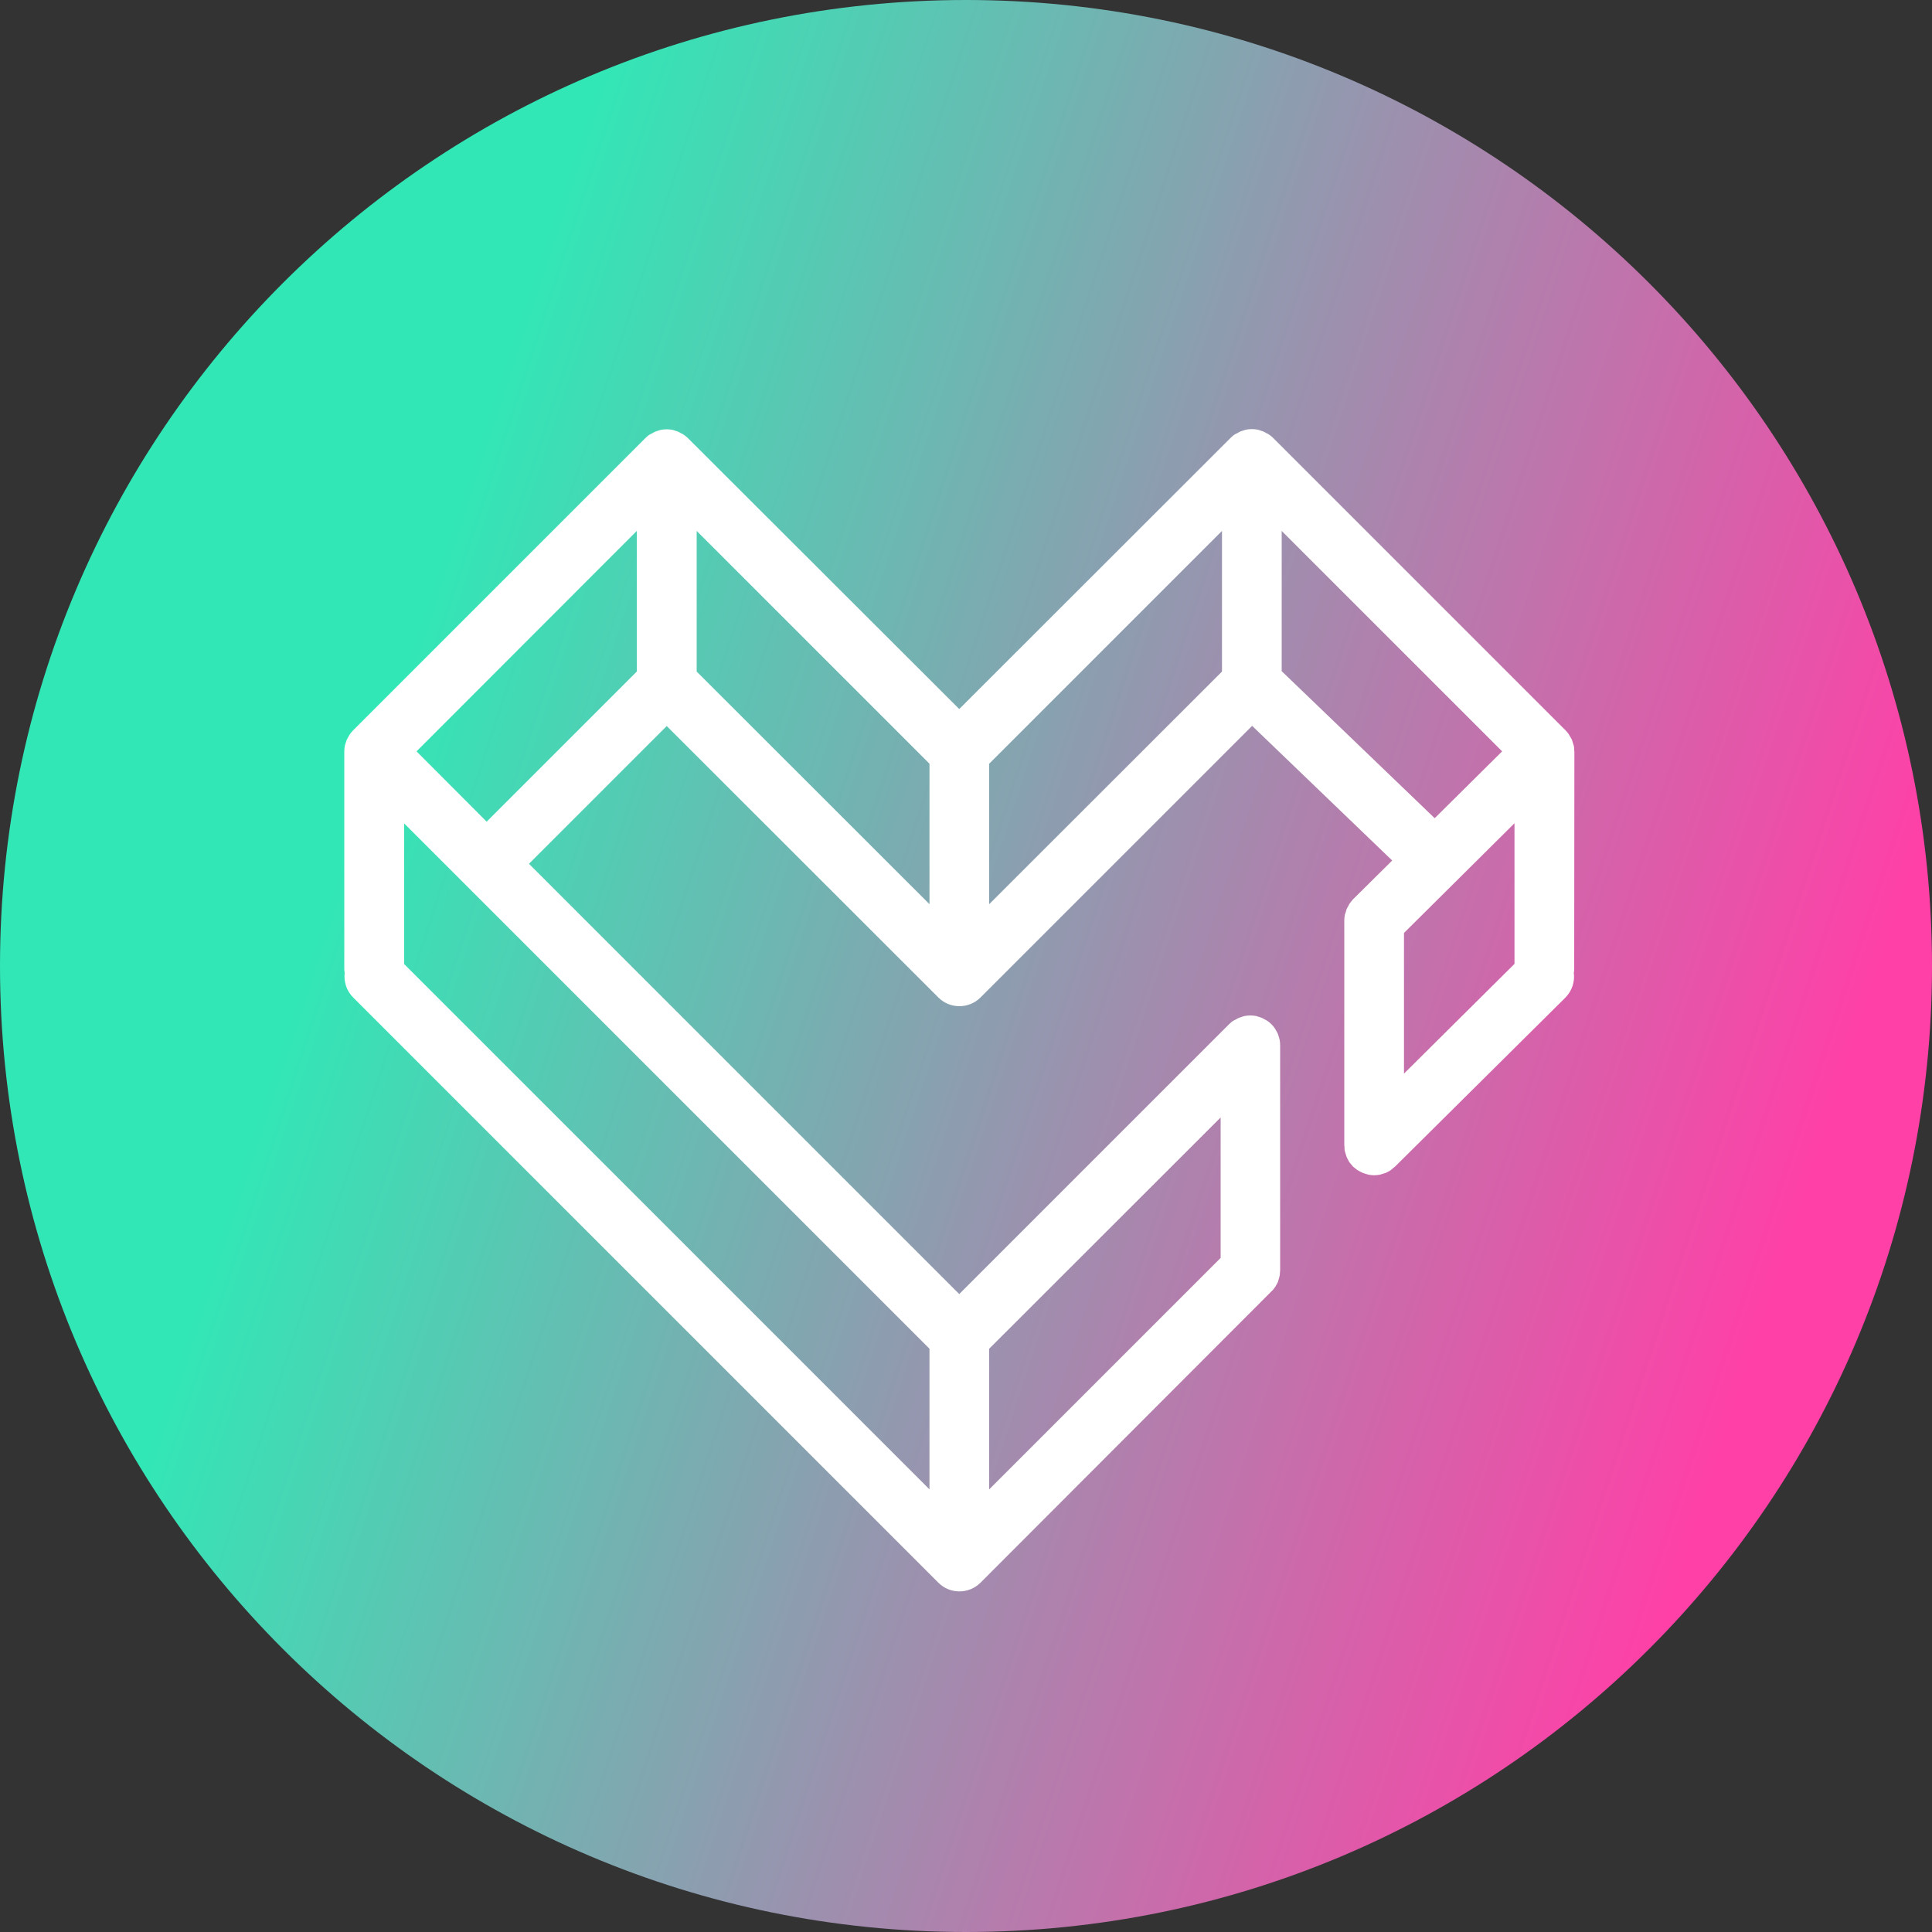 <?xml version="1.0" encoding="utf-8"?>
<!-- Generator: Adobe Illustrator 23.0.2, SVG Export Plug-In . SVG Version: 6.00 Build 0)  -->
<svg version="1.1" id="Warstwa_1" xmlns="http://www.w3.org/2000/svg" xmlns:xlink="http://www.w3.org/1999/xlink" x="0px" y="0px"
	 viewBox="0 0 100 100" style="enable-background:new 0 0 100 100;" xml:space="preserve">
<rect x="0" y="0" width="100" height="100" fill="#333333" stroke="none"/>
<style type="text/css">
	.st0{fill:#FFFFFF;}
	.st1{fill:url(#XMLID_2_);}
	.st2{fill:url(#XMLID_3_);}
	.st3{fill:url(#XMLID_4_);}
	.st4{fill:url(#XMLID_5_);}
	.st5{fill:url(#XMLID_6_);}
	.st6{fill:url(#XMLID_7_);}
	.st7{fill:url(#XMLID_10_);}
	.st8{fill:url(#XMLID_11_);}
</style>
<circle class="st0" cx="50" cy="50" r="37"/>
<g id="XMLID_8_">
	<linearGradient id="XMLID_2_" gradientUnits="userSpaceOnUse" x1="-5.942" y1="46.76" x2="89.894" y2="78.19">
		<stop  offset="0.215" style="stop-color:#32E7B6"/>
		<stop  offset="0.984" style="stop-color:#FF40A7"/>
	</linearGradient>
	<polygon id="XMLID_9_" class="st1" points="63.18,57.84 51.2,69.81 51.2,77.09 63.18,65.11 	"/>
	<linearGradient id="XMLID_3_" gradientUnits="userSpaceOnUse" x1="1.281" y1="24.736" x2="97.117" y2="56.166">
		<stop  offset="0.215" style="stop-color:#32E7B6"/>
		<stop  offset="0.984" style="stop-color:#FF40A7"/>
	</linearGradient>
	<polygon id="XMLID_40_" class="st2" points="72.67,55.57 78.39,49.89 78.39,42.61 72.67,48.29 	"/>
	<linearGradient id="XMLID_4_" gradientUnits="userSpaceOnUse" x1="4.969" y1="13.491" x2="100.805" y2="44.921">
		<stop  offset="0.215" style="stop-color:#32E7B6"/>
		<stop  offset="0.984" style="stop-color:#FF40A7"/>
	</linearGradient>
	<polygon id="XMLID_41_" class="st3" points="77.75,38.89 66.34,27.48 66.34,34.74 74.26,42.35 	"/>
	<linearGradient id="XMLID_5_" gradientUnits="userSpaceOnUse" x1="1.569" y1="23.857" x2="97.406" y2="55.287">
		<stop  offset="0.215" style="stop-color:#32E7B6"/>
		<stop  offset="0.984" style="stop-color:#FF40A7"/>
	</linearGradient>
	<polygon id="XMLID_42_" class="st4" points="36.06,34.76 48.11,46.8 48.11,39.53 36.06,27.48 	"/>
	<linearGradient id="XMLID_6_" gradientUnits="userSpaceOnUse" x1="-5.891" y1="46.606" x2="89.945" y2="78.036">
		<stop  offset="0.215" style="stop-color:#32E7B6"/>
		<stop  offset="0.984" style="stop-color:#FF40A7"/>
	</linearGradient>
	<polygon id="XMLID_43_" class="st5" points="20.92,49.9 48.11,77.09 48.11,69.81 20.92,42.62 	"/>
	<linearGradient id="XMLID_7_" gradientUnits="userSpaceOnUse" x1="0.94" y1="25.776" x2="96.776" y2="57.206">
		<stop  offset="0.215" style="stop-color:#32E7B6"/>
		<stop  offset="0.984" style="stop-color:#FF40A7"/>
	</linearGradient>
	<polygon id="XMLID_44_" class="st6" points="25.19,42.53 32.96,34.76 32.96,27.48 21.56,38.89 	"/>
	<linearGradient id="XMLID_10_" gradientUnits="userSpaceOnUse" x1="-1.469" y1="33.12" x2="94.368" y2="64.551">
		<stop  offset="0.215" style="stop-color:#32E7B6"/>
		<stop  offset="0.984" style="stop-color:#FF40A7"/>
	</linearGradient>
	<path id="XMLID_47_" class="st7" d="M50,0C22.39,0,0,22.39,0,50s22.39,50,50,50s50-22.39,50-50S77.61,0,50,0z M81.48,50.17
		c0,0.06-0.01,0.12-0.02,0.18c0.06,0.46-0.09,0.94-0.44,1.29l-8.81,8.74c-0.02,0.02-0.04,0.03-0.05,0.04
		c-0.06,0.05-0.12,0.1-0.18,0.15c-0.04,0.03-0.08,0.05-0.12,0.07c-0.05,0.03-0.09,0.05-0.14,0.07c-0.05,0.02-0.11,0.03-0.16,0.05
		c-0.04,0.01-0.08,0.03-0.13,0.04c-0.1,0.02-0.2,0.03-0.3,0.03c-0.1,0-0.2-0.01-0.3-0.03c-0.05-0.01-0.09-0.03-0.14-0.04
		c-0.05-0.02-0.1-0.03-0.15-0.05c-0.05-0.02-0.1-0.05-0.16-0.08c-0.04-0.02-0.08-0.04-0.11-0.06c-0.08-0.06-0.16-0.12-0.24-0.19
		c0,0,0,0,0,0c-0.02-0.02-0.03-0.03-0.04-0.05c-0.05-0.06-0.11-0.12-0.15-0.18c-0.03-0.04-0.05-0.08-0.07-0.13
		c-0.03-0.05-0.05-0.09-0.07-0.14c-0.02-0.05-0.03-0.1-0.05-0.16c-0.01-0.04-0.03-0.09-0.04-0.13c-0.02-0.08-0.02-0.16-0.02-0.24
		c0-0.02-0.01-0.04-0.01-0.06v-0.01v0l0-11.63c0,0,0,0,0,0c0-0.1,0.01-0.2,0.03-0.3c0.01-0.04,0.02-0.08,0.04-0.12
		c0.02-0.06,0.03-0.11,0.05-0.17c0.02-0.05,0.05-0.1,0.08-0.15c0.02-0.04,0.04-0.08,0.06-0.12c0.06-0.08,0.12-0.16,0.19-0.24
		c0,0,0,0,0,0l2.03-2.01l-7.25-6.97L50.75,51.63c-0.3,0.3-0.7,0.45-1.09,0.45c-0.4,0-0.79-0.15-1.09-0.45L34.51,37.58l-7.13,7.13
		l22.27,22.27l13.97-13.97c0.07-0.07,0.15-0.14,0.24-0.19c0.04-0.02,0.08-0.04,0.12-0.06c0.05-0.03,0.1-0.06,0.15-0.08
		c0.05-0.02,0.1-0.03,0.15-0.05c0.04-0.01,0.09-0.03,0.13-0.04c0.2-0.04,0.41-0.04,0.61,0c0.05,0.01,0.09,0.03,0.13,0.04
		c0.05,0.02,0.1,0.03,0.15,0.05c0.05,0.02,0.1,0.05,0.15,0.08c0.04,0.02,0.08,0.04,0.12,0.06c0.17,0.11,0.32,0.26,0.43,0.43
		c0.02,0.04,0.04,0.07,0.06,0.11c0.03,0.05,0.06,0.1,0.08,0.15c0.02,0.05,0.03,0.1,0.05,0.15c0.01,0.05,0.03,0.09,0.04,0.14
		c0.02,0.1,0.03,0.2,0.03,0.3l0,11.65c0,0.04-0.01,0.08-0.01,0.12c0,0.06-0.01,0.12-0.02,0.18c-0.01,0.06-0.03,0.12-0.05,0.18
		c-0.01,0.04-0.02,0.07-0.03,0.11c-0.03,0.07-0.06,0.13-0.1,0.19c-0.01,0.02-0.02,0.05-0.04,0.07c-0.06,0.09-0.12,0.17-0.2,0.24
		L50.75,81.92c-0.3,0.3-0.7,0.45-1.09,0.45c-0.4,0-0.79-0.15-1.09-0.45L18.28,51.63c-0.35-0.35-0.49-0.82-0.44-1.28
		c-0.01-0.06-0.02-0.12-0.02-0.18l0-11.28c0-0.1,0.01-0.2,0.03-0.3c0.01-0.05,0.03-0.09,0.04-0.13c0.02-0.05,0.03-0.1,0.05-0.15
		c0.02-0.05,0.05-0.1,0.08-0.15c0.02-0.04,0.04-0.08,0.06-0.11c0.06-0.09,0.12-0.17,0.19-0.24l15.14-15.14
		c0.07-0.07,0.15-0.14,0.24-0.19c0.04-0.02,0.08-0.04,0.12-0.06c0.05-0.03,0.1-0.06,0.15-0.08c0.05-0.02,0.1-0.03,0.15-0.05
		c0.04-0.01,0.09-0.03,0.13-0.04c0.2-0.04,0.41-0.04,0.61,0c0.05,0.01,0.09,0.03,0.13,0.04c0.05,0.02,0.1,0.03,0.15,0.05
		c0.05,0.02,0.1,0.05,0.15,0.08c0.04,0.02,0.08,0.04,0.12,0.06c0.09,0.06,0.17,0.12,0.24,0.19L49.65,36.7L63.7,22.66
		c0.07-0.07,0.15-0.14,0.24-0.19c0.04-0.02,0.08-0.04,0.12-0.06c0.05-0.03,0.1-0.06,0.15-0.08c0.05-0.02,0.1-0.03,0.15-0.05
		c0.04-0.01,0.09-0.03,0.13-0.04c0.2-0.04,0.41-0.04,0.61,0c0.05,0.01,0.09,0.03,0.13,0.04c0.05,0.02,0.1,0.03,0.15,0.05
		c0.05,0.02,0.1,0.05,0.15,0.08c0.04,0.02,0.08,0.04,0.12,0.06c0.09,0.06,0.17,0.12,0.24,0.19l15.14,15.14
		c0.07,0.07,0.14,0.15,0.19,0.24c0.01,0.02,0.02,0.05,0.04,0.07c0.04,0.06,0.08,0.13,0.11,0.2c0.01,0.03,0.02,0.07,0.03,0.1
		c0.02,0.06,0.04,0.12,0.06,0.19c0.02,0.08,0.02,0.15,0.02,0.23c0,0.03,0.01,0.05,0.01,0.07L81.48,50.17z"/>
	<linearGradient id="XMLID_11_" gradientUnits="userSpaceOnUse" x1="3.04" y1="19.372" x2="98.876" y2="50.803">
		<stop  offset="0.215" style="stop-color:#32E7B6"/>
		<stop  offset="0.984" style="stop-color:#FF40A7"/>
	</linearGradient>
	<polygon id="XMLID_48_" class="st8" points="51.2,46.8 63.25,34.76 63.25,27.48 51.2,39.53 	"/>
</g>
</svg>
